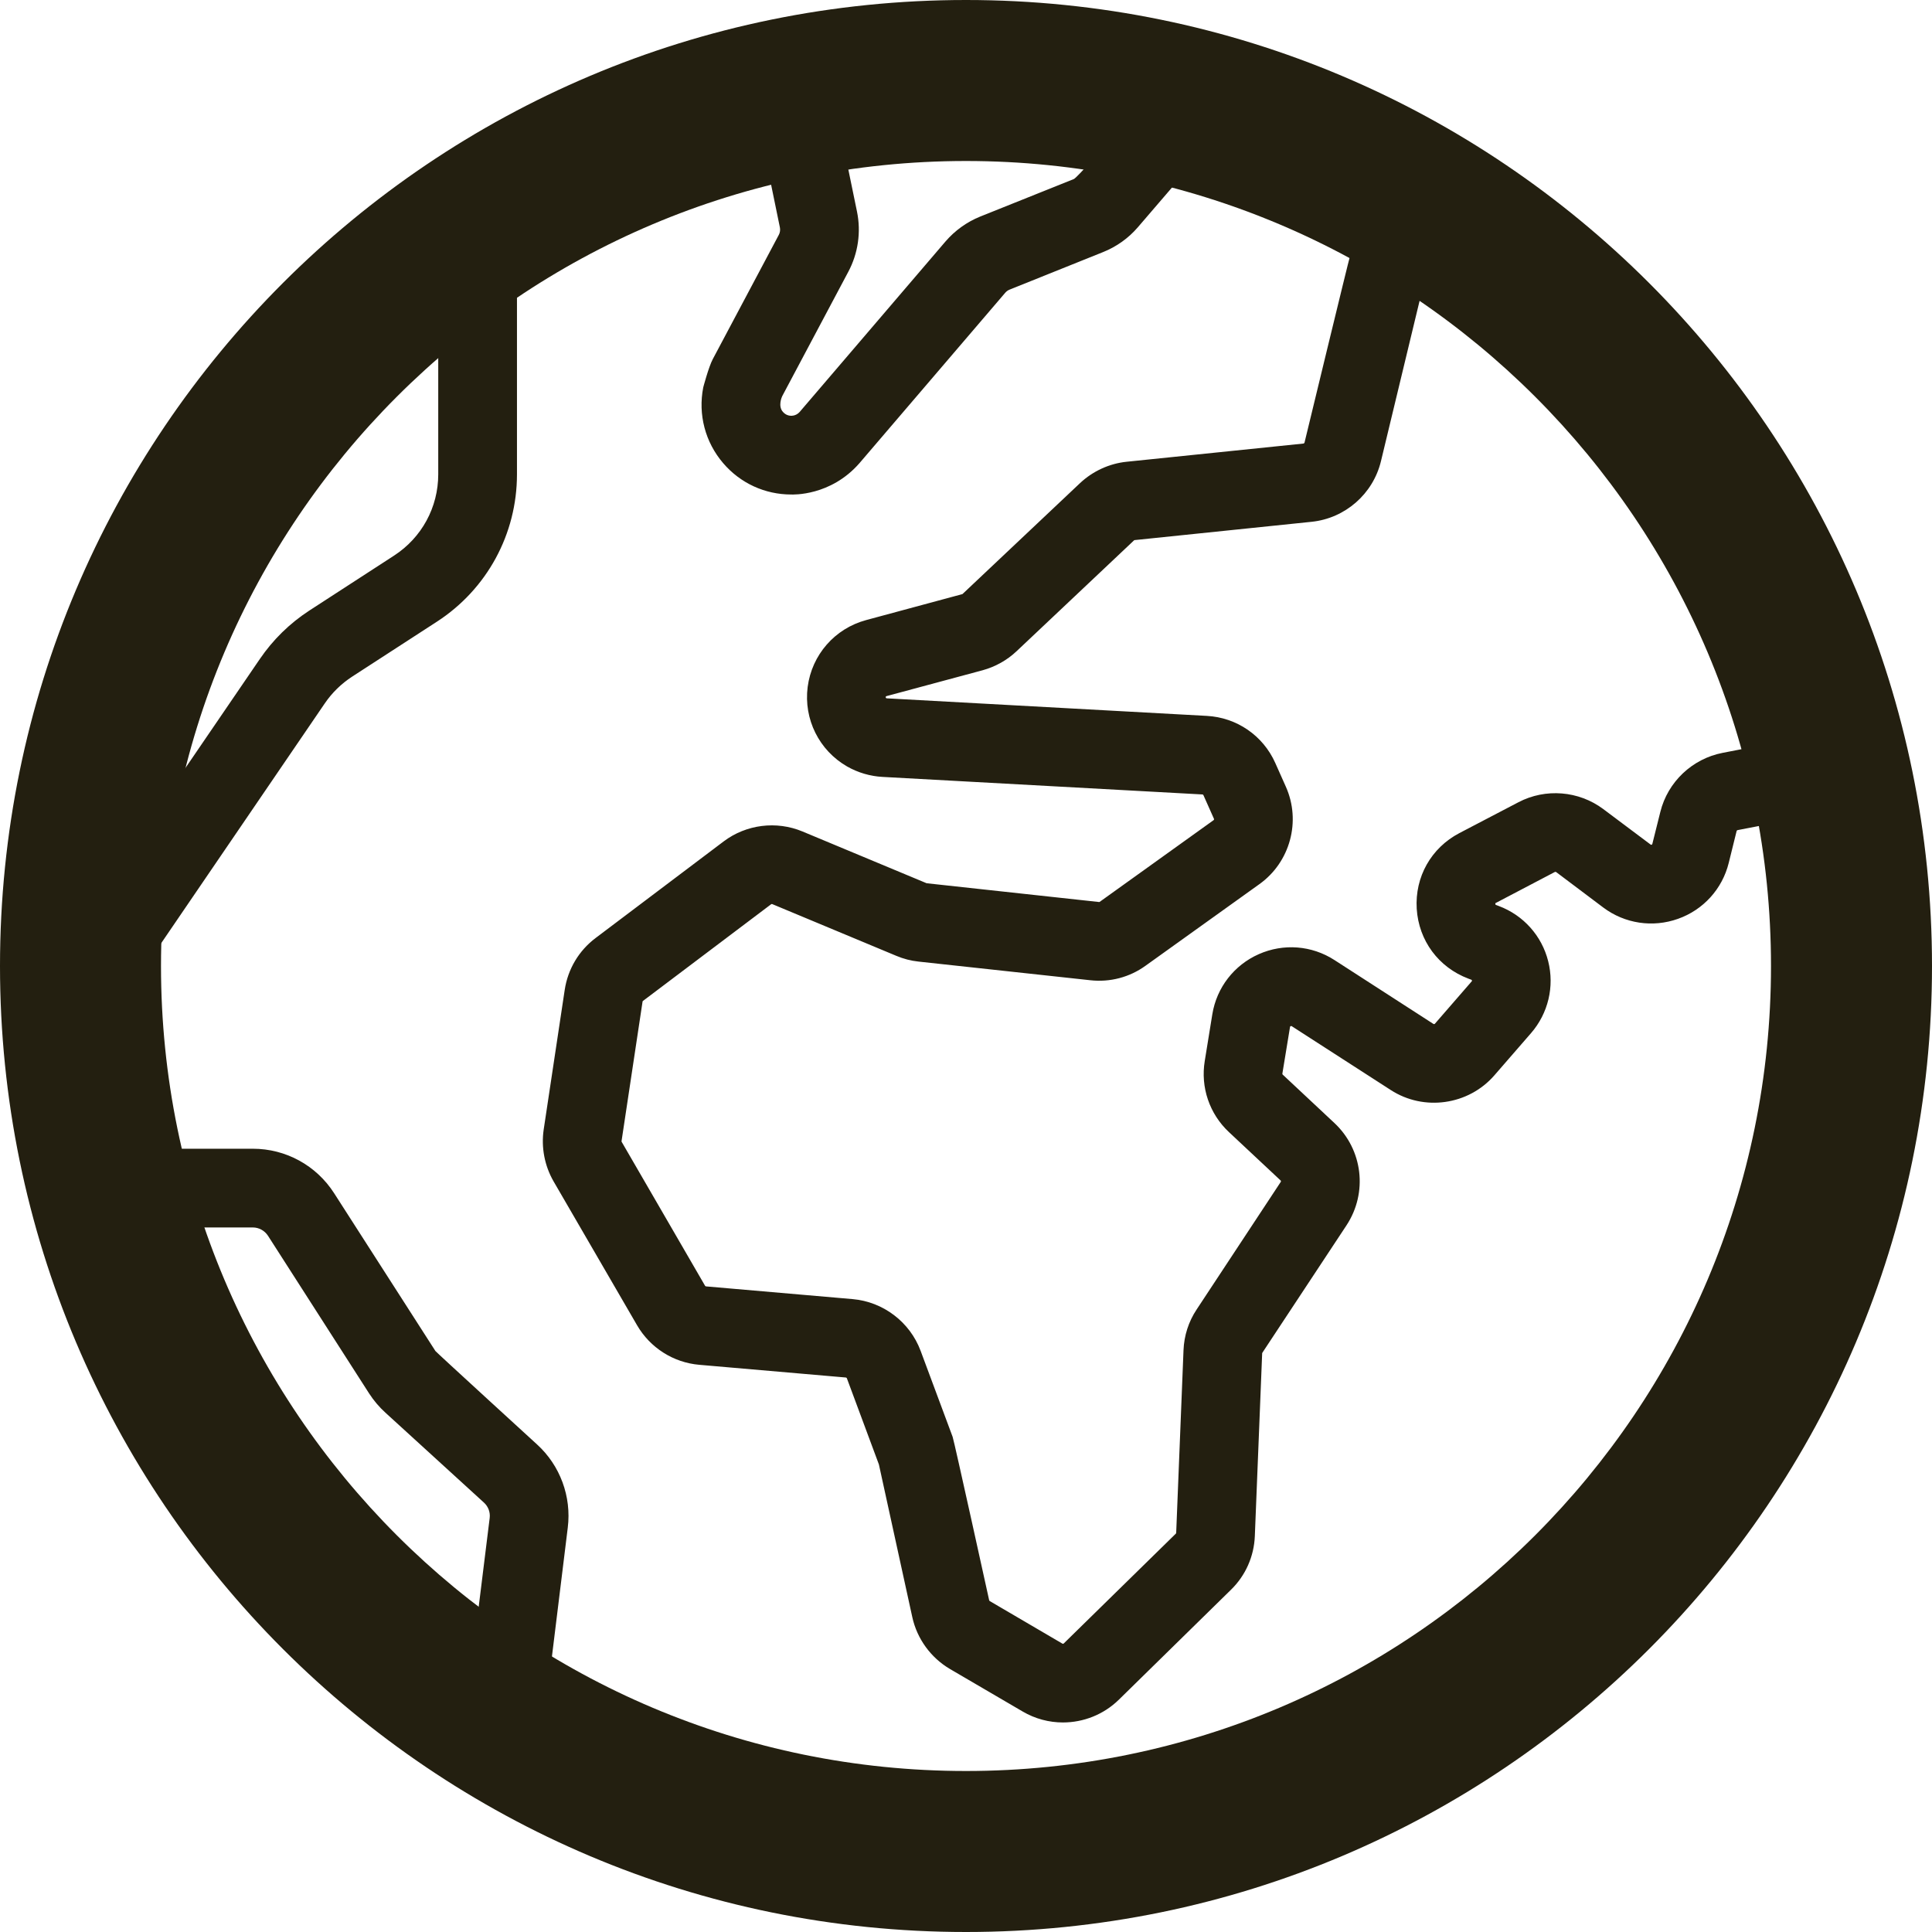<svg width="24" height="24" viewBox="0 0 24 24" fill="none" xmlns="http://www.w3.org/2000/svg">
<path d="M19.778 4.222C17.701 2.144 14.938 1 12 1C9.062 1 6.299 2.144 4.222 4.222C2.144 6.299 1 9.062 1 12C1 14.938 2.144 17.701 4.222 19.778C6.299 21.856 9.062 23 12 23C14.938 23 17.701 21.856 19.778 19.778C21.856 17.701 23 14.938 23 12C23 9.062 21.856 6.299 19.778 4.222ZM17.155 5.728L17.639 3.719C19.564 5.034 21.01 7.003 21.653 9.303L21.4 9.352C21.022 9.425 20.717 9.713 20.625 10.087L20.526 10.483C20.525 10.488 20.524 10.491 20.517 10.493C20.51 10.496 20.508 10.494 20.504 10.491L19.917 10.051C19.613 9.823 19.199 9.789 18.862 9.966L18.129 10.349C17.778 10.533 17.575 10.893 17.599 11.289C17.624 11.685 17.87 12.017 18.241 12.157L18.276 12.17C18.28 12.171 18.283 12.172 18.285 12.18C18.286 12.187 18.284 12.189 18.281 12.192L17.825 12.717C17.821 12.722 17.813 12.723 17.807 12.72L16.577 11.926C16.295 11.744 15.944 11.717 15.637 11.853C15.33 11.989 15.114 12.268 15.06 12.599L14.966 13.179C14.912 13.506 15.024 13.837 15.267 14.064L15.908 14.664C15.913 14.669 15.914 14.676 15.91 14.682L14.865 16.267C14.765 16.417 14.709 16.592 14.702 16.773L14.611 19.041C14.611 19.045 14.609 19.048 14.607 19.051L13.215 20.415C13.21 20.42 13.203 20.421 13.198 20.418L12.295 19.889C12.292 19.887 12.289 19.883 12.288 19.88C12.288 19.88 11.851 17.892 11.834 17.849L11.436 16.78C11.303 16.423 10.972 16.171 10.592 16.138L8.77 15.98C8.766 15.979 8.762 15.977 8.759 15.973L7.723 14.185C7.721 14.183 7.721 14.179 7.721 14.176L7.982 12.443C7.982 12.439 7.984 12.436 7.987 12.434L9.579 11.233C9.583 11.23 9.588 11.229 9.593 11.231L11.135 11.874C11.223 11.911 11.315 11.935 11.409 11.945L13.545 12.177C13.789 12.204 14.032 12.14 14.23 11.997L15.645 10.983C16.027 10.71 16.165 10.201 15.973 9.772L15.842 9.478C15.69 9.137 15.363 8.913 14.991 8.893L11.017 8.675C11.014 8.675 11.012 8.674 11.01 8.673C11.006 8.671 11.004 8.669 11.004 8.669C11.002 8.665 11.003 8.653 11.006 8.65C11.006 8.65 11.009 8.648 11.014 8.647L12.207 8.326C12.364 8.283 12.511 8.201 12.629 8.089L14.088 6.712C14.091 6.71 14.094 6.709 14.097 6.709L16.293 6.482C16.71 6.439 17.057 6.136 17.155 5.728ZM9.717 4.921L10.538 3.376C10.66 3.147 10.698 2.882 10.646 2.629L10.534 2.085C11.013 2.015 11.502 1.978 12 1.978C12.502 1.978 12.995 2.015 13.478 2.087C13.478 2.087 13.36 2.216 13.34 2.224L12.177 2.69C12.011 2.757 11.862 2.864 11.745 3L9.934 5.117C9.909 5.146 9.874 5.163 9.836 5.165C9.778 5.167 9.743 5.136 9.726 5.117C9.662 5.046 9.711 4.933 9.717 4.921ZM5.444 4.425V5.892C5.444 6.302 5.239 6.679 4.895 6.902L3.842 7.585C3.598 7.744 3.392 7.946 3.228 8.186L2.272 9.586C2.778 7.55 3.906 5.758 5.444 4.425ZM6.083 18.857L5.944 19.98C4.377 18.788 3.17 17.146 2.518 15.248H3.141C3.217 15.248 3.287 15.287 3.329 15.351L4.586 17.311C4.643 17.399 4.711 17.479 4.788 17.549L6.012 18.666C6.065 18.714 6.092 18.786 6.083 18.857ZM12 22.022C10.12 22.022 8.359 21.501 6.854 20.597L7.053 18.977C7.101 18.591 6.958 18.204 6.671 17.943C6.671 17.943 5.42 16.799 5.409 16.783L4.151 14.823C3.929 14.477 3.551 14.27 3.141 14.27H2.237C2.068 13.541 1.978 12.781 1.978 12C1.978 11.916 1.979 11.832 1.981 11.748L4.035 8.737C4.126 8.604 4.24 8.493 4.375 8.405L5.427 7.723C6.05 7.319 6.422 6.634 6.422 5.892V3.678C7.371 3.039 8.435 2.559 9.575 2.275L9.688 2.825C9.694 2.856 9.69 2.889 9.675 2.917L8.854 4.462C8.803 4.558 8.736 4.812 8.736 4.812C8.67 5.149 8.76 5.493 8.984 5.754C9.197 6.003 9.503 6.143 9.829 6.143C9.845 6.143 10.317 6.166 10.677 5.753L12.488 3.636C12.503 3.619 12.521 3.606 12.541 3.598L13.704 3.131C13.869 3.065 14.018 2.959 14.134 2.824L14.573 2.313C15.345 2.519 16.082 2.814 16.769 3.187C16.758 3.213 16.205 5.499 16.205 5.499C16.203 5.505 16.198 5.509 16.192 5.51L13.996 5.736C13.78 5.758 13.575 5.853 13.417 6.001L11.958 7.378C11.957 7.38 11.954 7.381 11.952 7.381L10.759 7.703C10.37 7.808 10.085 8.134 10.033 8.534C9.982 8.934 10.175 9.322 10.524 9.522C10.658 9.598 10.81 9.643 10.963 9.651L14.937 9.869C14.942 9.869 14.947 9.872 14.949 9.877L15.08 10.171C15.083 10.177 15.081 10.184 15.076 10.188L13.661 11.203C13.658 11.205 13.654 11.206 13.651 11.205L11.511 10.972L9.969 10.329C9.645 10.194 9.27 10.241 8.99 10.452L7.398 11.653C7.19 11.81 7.054 12.039 7.015 12.297L6.754 14.031C6.721 14.253 6.765 14.482 6.877 14.676L7.914 16.463C8.076 16.742 8.364 16.926 8.686 16.954L10.508 17.112C10.513 17.113 10.518 17.116 10.52 17.121L10.918 18.192L11.333 20.089C11.392 20.358 11.563 20.593 11.801 20.733L12.704 21.261C12.859 21.352 13.032 21.397 13.204 21.397C13.458 21.397 13.709 21.3 13.899 21.114L15.291 19.749C15.473 19.572 15.578 19.334 15.588 19.081L15.679 16.812C15.679 16.81 15.68 16.807 15.681 16.805L16.727 15.221C16.993 14.816 16.93 14.281 16.576 13.95L15.935 13.35C15.931 13.347 15.93 13.342 15.93 13.337L16.025 12.758C16.026 12.753 16.026 12.75 16.034 12.747C16.04 12.744 16.043 12.745 16.047 12.748L17.277 13.541C17.688 13.807 18.241 13.729 18.563 13.359L19.019 12.834C19.232 12.589 19.312 12.255 19.232 11.94C19.153 11.625 18.924 11.369 18.619 11.255L18.585 11.242C18.58 11.24 18.578 11.238 18.578 11.238C18.575 11.235 18.575 11.224 18.576 11.22C18.577 11.22 18.579 11.218 18.583 11.216L19.315 10.832C19.32 10.83 19.326 10.83 19.331 10.833L19.917 11.274C20.184 11.474 20.531 11.526 20.845 11.414C21.159 11.303 21.395 11.043 21.475 10.719L21.573 10.323C21.575 10.317 21.579 10.313 21.585 10.312L21.87 10.257C21.97 10.823 22.022 11.406 22.022 12C22.022 17.526 17.526 22.022 12 22.022Z" fill="#231F10"/>
<path fill-rule="evenodd" clip-rule="evenodd" d="M12 22C17.523 22 22 17.523 22 12C22 6.477 17.523 2 12 2C6.477 2 2 6.477 2 12C2 17.523 6.477 22 12 22ZM12 24C18.627 24 24 18.627 24 12C24 5.373 18.627 0 12 0C5.373 0 0 5.373 0 12C0 18.627 5.373 24 12 24Z" fill="#231F10"/>
</svg>
